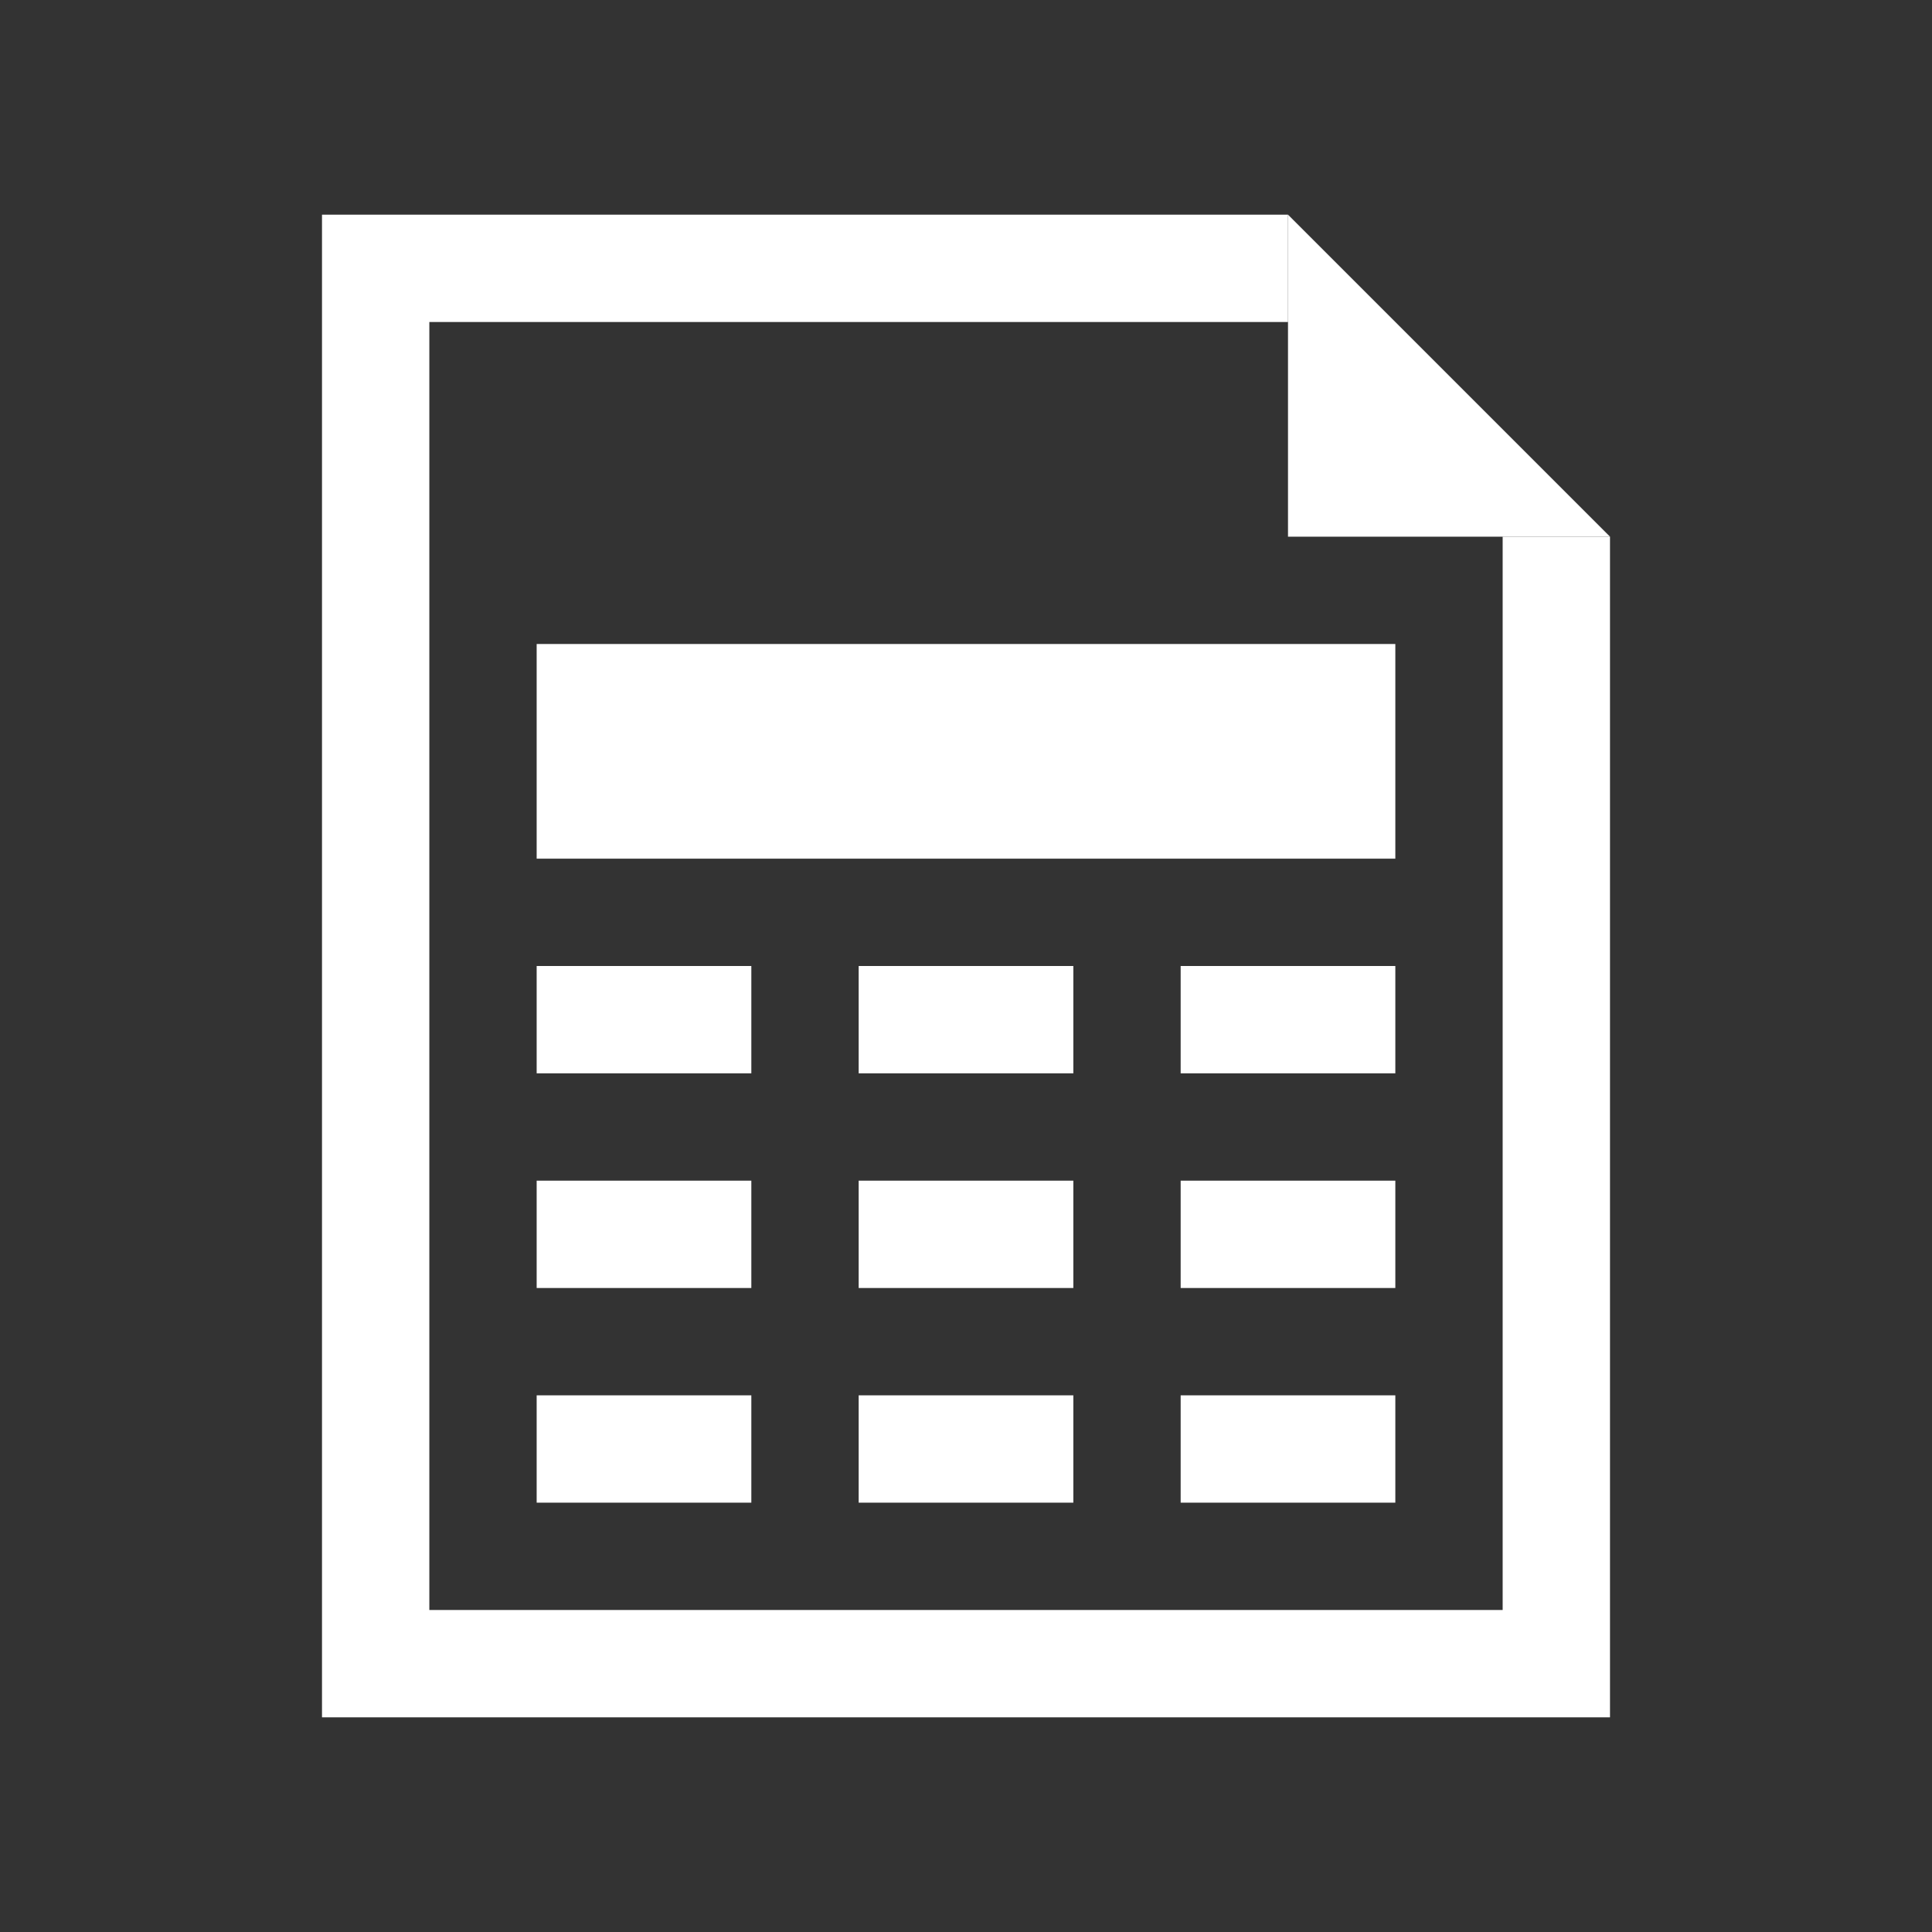 <?xml version="1.0" encoding="utf-8"?>
<svg version="1.1" id="img" xmlns="http://www.w3.org/2000/svg" xmlns:xlink="http://www.w3.org/1999/xlink" x="0px" y="0px"
	 width="18px" height="18px" viewBox="0 0 18 18" style="enable-background:new 0 0 18 18;" xml:space="preserve">
<rect x="0" y="0" width="18" height="18" fill="#333333" stroke="none"/>
<g id="ods.inverted">
	<g>
		<polygon style="fill:#FFFFFF;" points="12,5 15,5 12,2 		"/>
		<polygon style="fill:#FFFFFF;" points="14,15 4,15 4,3 12,3 12,2 3,2 3,16 15,16 15,5 14,5 		"/>
	</g>
	<rect x="5" y="6" style="fill:#FFFFFF;" width="8" height="2"/>
	<rect x="5" y="9" style="fill:#FFFFFF;" width="2" height="1"/>
	<rect x="8" y="9" style="fill:#FFFFFF;" width="2" height="1"/>
	<rect x="11" y="9" style="fill:#FFFFFF;" width="2" height="1"/>
	<rect x="5" y="11" style="fill:#FFFFFF;" width="2" height="1"/>
	<rect x="8" y="11" style="fill:#FFFFFF;" width="2" height="1"/>
	<rect x="11" y="11" style="fill:#FFFFFF;" width="2" height="1"/>
	<rect x="5" y="13" style="fill:#FFFFFF;" width="2" height="1"/>
	<rect x="8" y="13" style="fill:#FFFFFF;" width="2" height="1"/>
	<rect x="11" y="13" style="fill:#FFFFFF;" width="2" height="1"/>
</g>
</svg>
